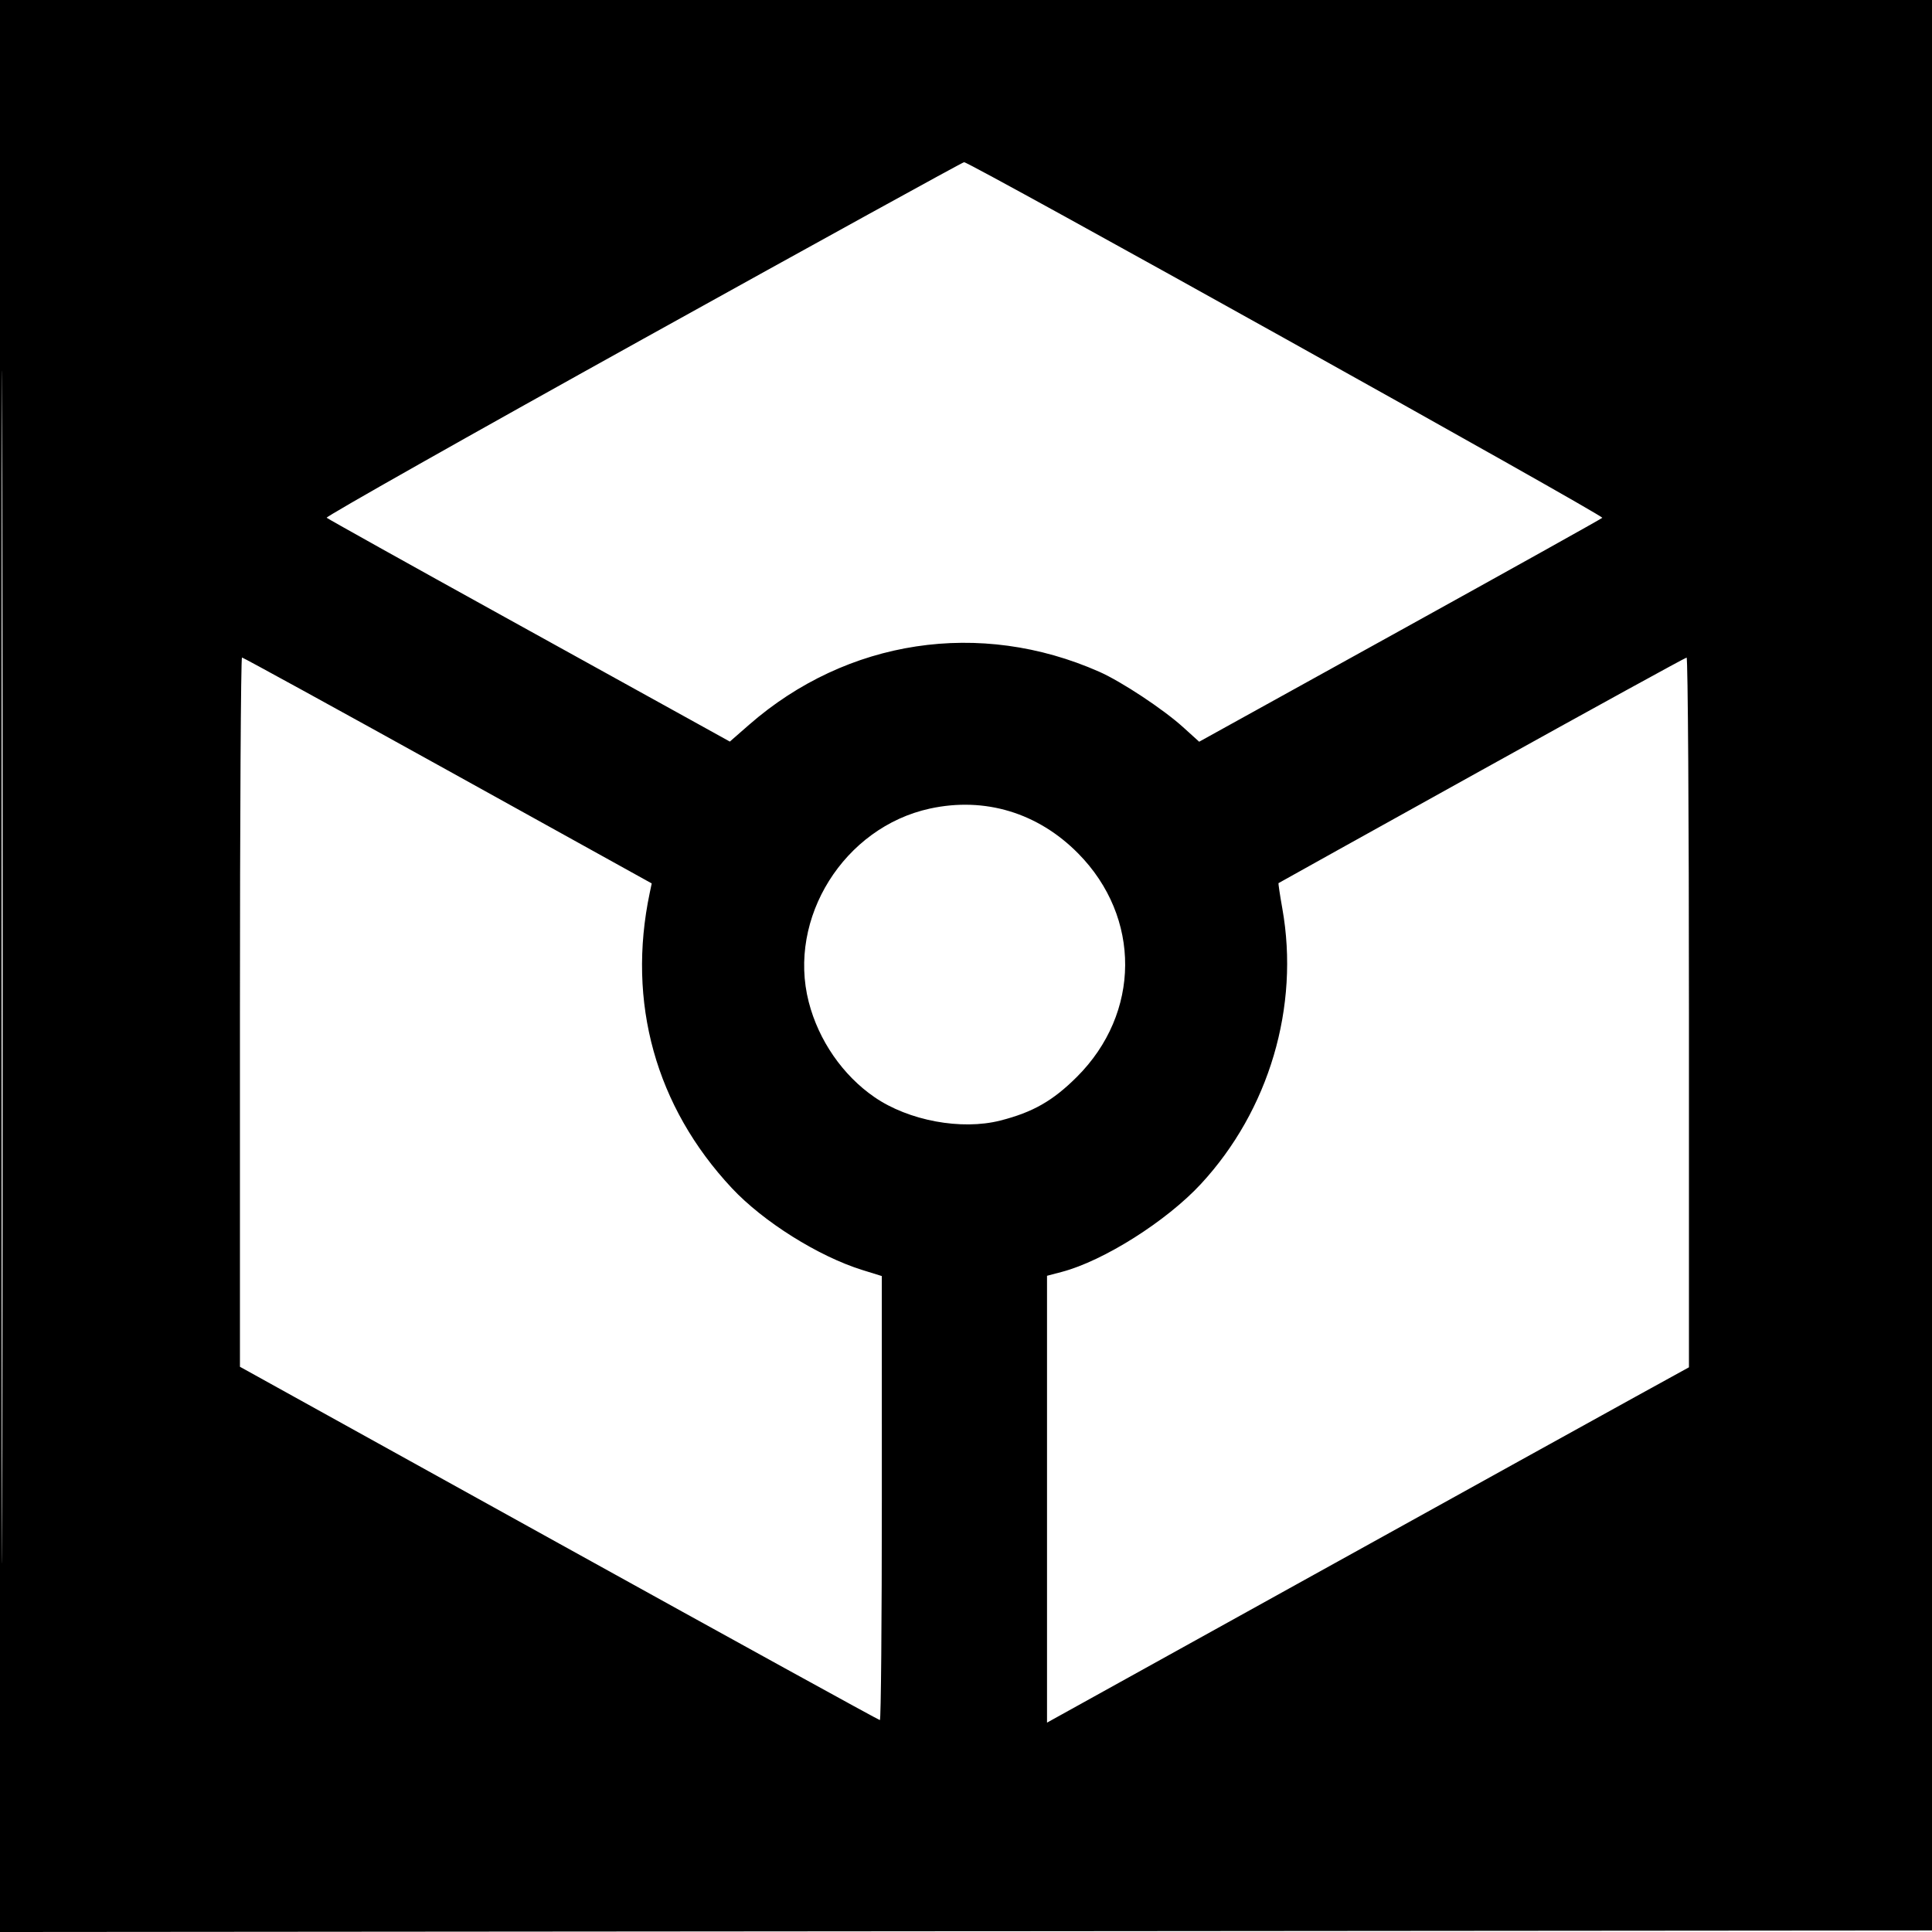 <svg xmlns="http://www.w3.org/2000/svg" width="620" height="620" viewBox="0 0 620 620" version="1.1">
	<path d="M 0 310.002 L 0 620.003 310.250 619.752 L 620.500 619.500 620.752 309.750 L 621.003 0 310.502 0 L 0 0 0 310.002 M 0.494 310.500 C 0.494 481, 0.609 550.601, 0.750 465.169 C 0.891 379.737, 0.891 240.237, 0.750 155.169 C 0.609 70.101, 0.494 140, 0.494 310.500 M 206.330 108.797 C 150.137 139.984, 104.462 165.792, 104.830 166.149 C 105.199 166.506, 130.925 180.857, 162 198.039 C 193.075 215.222, 222.035 231.238, 226.356 233.631 L 234.212 237.983 240.356 232.613 C 271.809 205.125, 314.509 198.656, 352.783 215.583 C 359.877 218.720, 373.303 227.597, 379.663 233.354 L 384.826 238.029 449.163 202.436 C 484.548 182.860, 513.813 166.541, 514.195 166.172 C 514.881 165.509, 311.097 51.956, 309.384 52.047 C 308.898 52.072, 262.524 77.610, 206.330 108.797 M 77 324.806 L 77 438.612 179.365 495.306 C 235.666 526.488, 282.016 552, 282.365 552 C 282.714 552, 282.996 519.938, 282.991 480.750 L 282.983 409.500 276.741 407.560 C 262.653 403.179, 244.960 392.079, 234.866 381.288 C 210.417 355.150, 201.111 321.678, 208.513 286.500 L 209.144 283.500 143.730 247.250 C 107.752 227.313, 78.020 211, 77.658 211 C 77.296 211, 77 262.213, 77 324.806 M 475.500 247.143 C 439.750 266.990, 410.408 283.307, 410.296 283.402 C 410.184 283.496, 410.731 287.157, 411.511 291.537 C 417.122 323.027, 407.290 356.290, 385.377 379.959 C 374.338 391.882, 354.174 404.626, 340.750 408.163 L 336 409.415 336 481.112 L 336 552.808 421.750 505.291 C 468.913 479.157, 515.263 453.501, 524.750 448.279 L 542 438.784 542 324.892 C 542 262.251, 541.663 211.013, 541.250 211.028 C 540.837 211.044, 511.250 227.295, 475.500 247.143 M 298.411 259.484 C 270.877 265.475, 252.617 294.618, 259.530 321.540 C 262.695 333.863, 270.446 345.083, 280.642 352.097 C 291.608 359.642, 308.489 362.781, 321 359.601 C 331.440 356.947, 337.873 353.279, 345.592 345.577 C 366.081 325.133, 366.258 294.401, 346.006 273.885 C 333.096 260.806, 316.045 255.647, 298.411 259.484" stroke="none" fill="black" fill-rule="evenodd"/>
</svg>